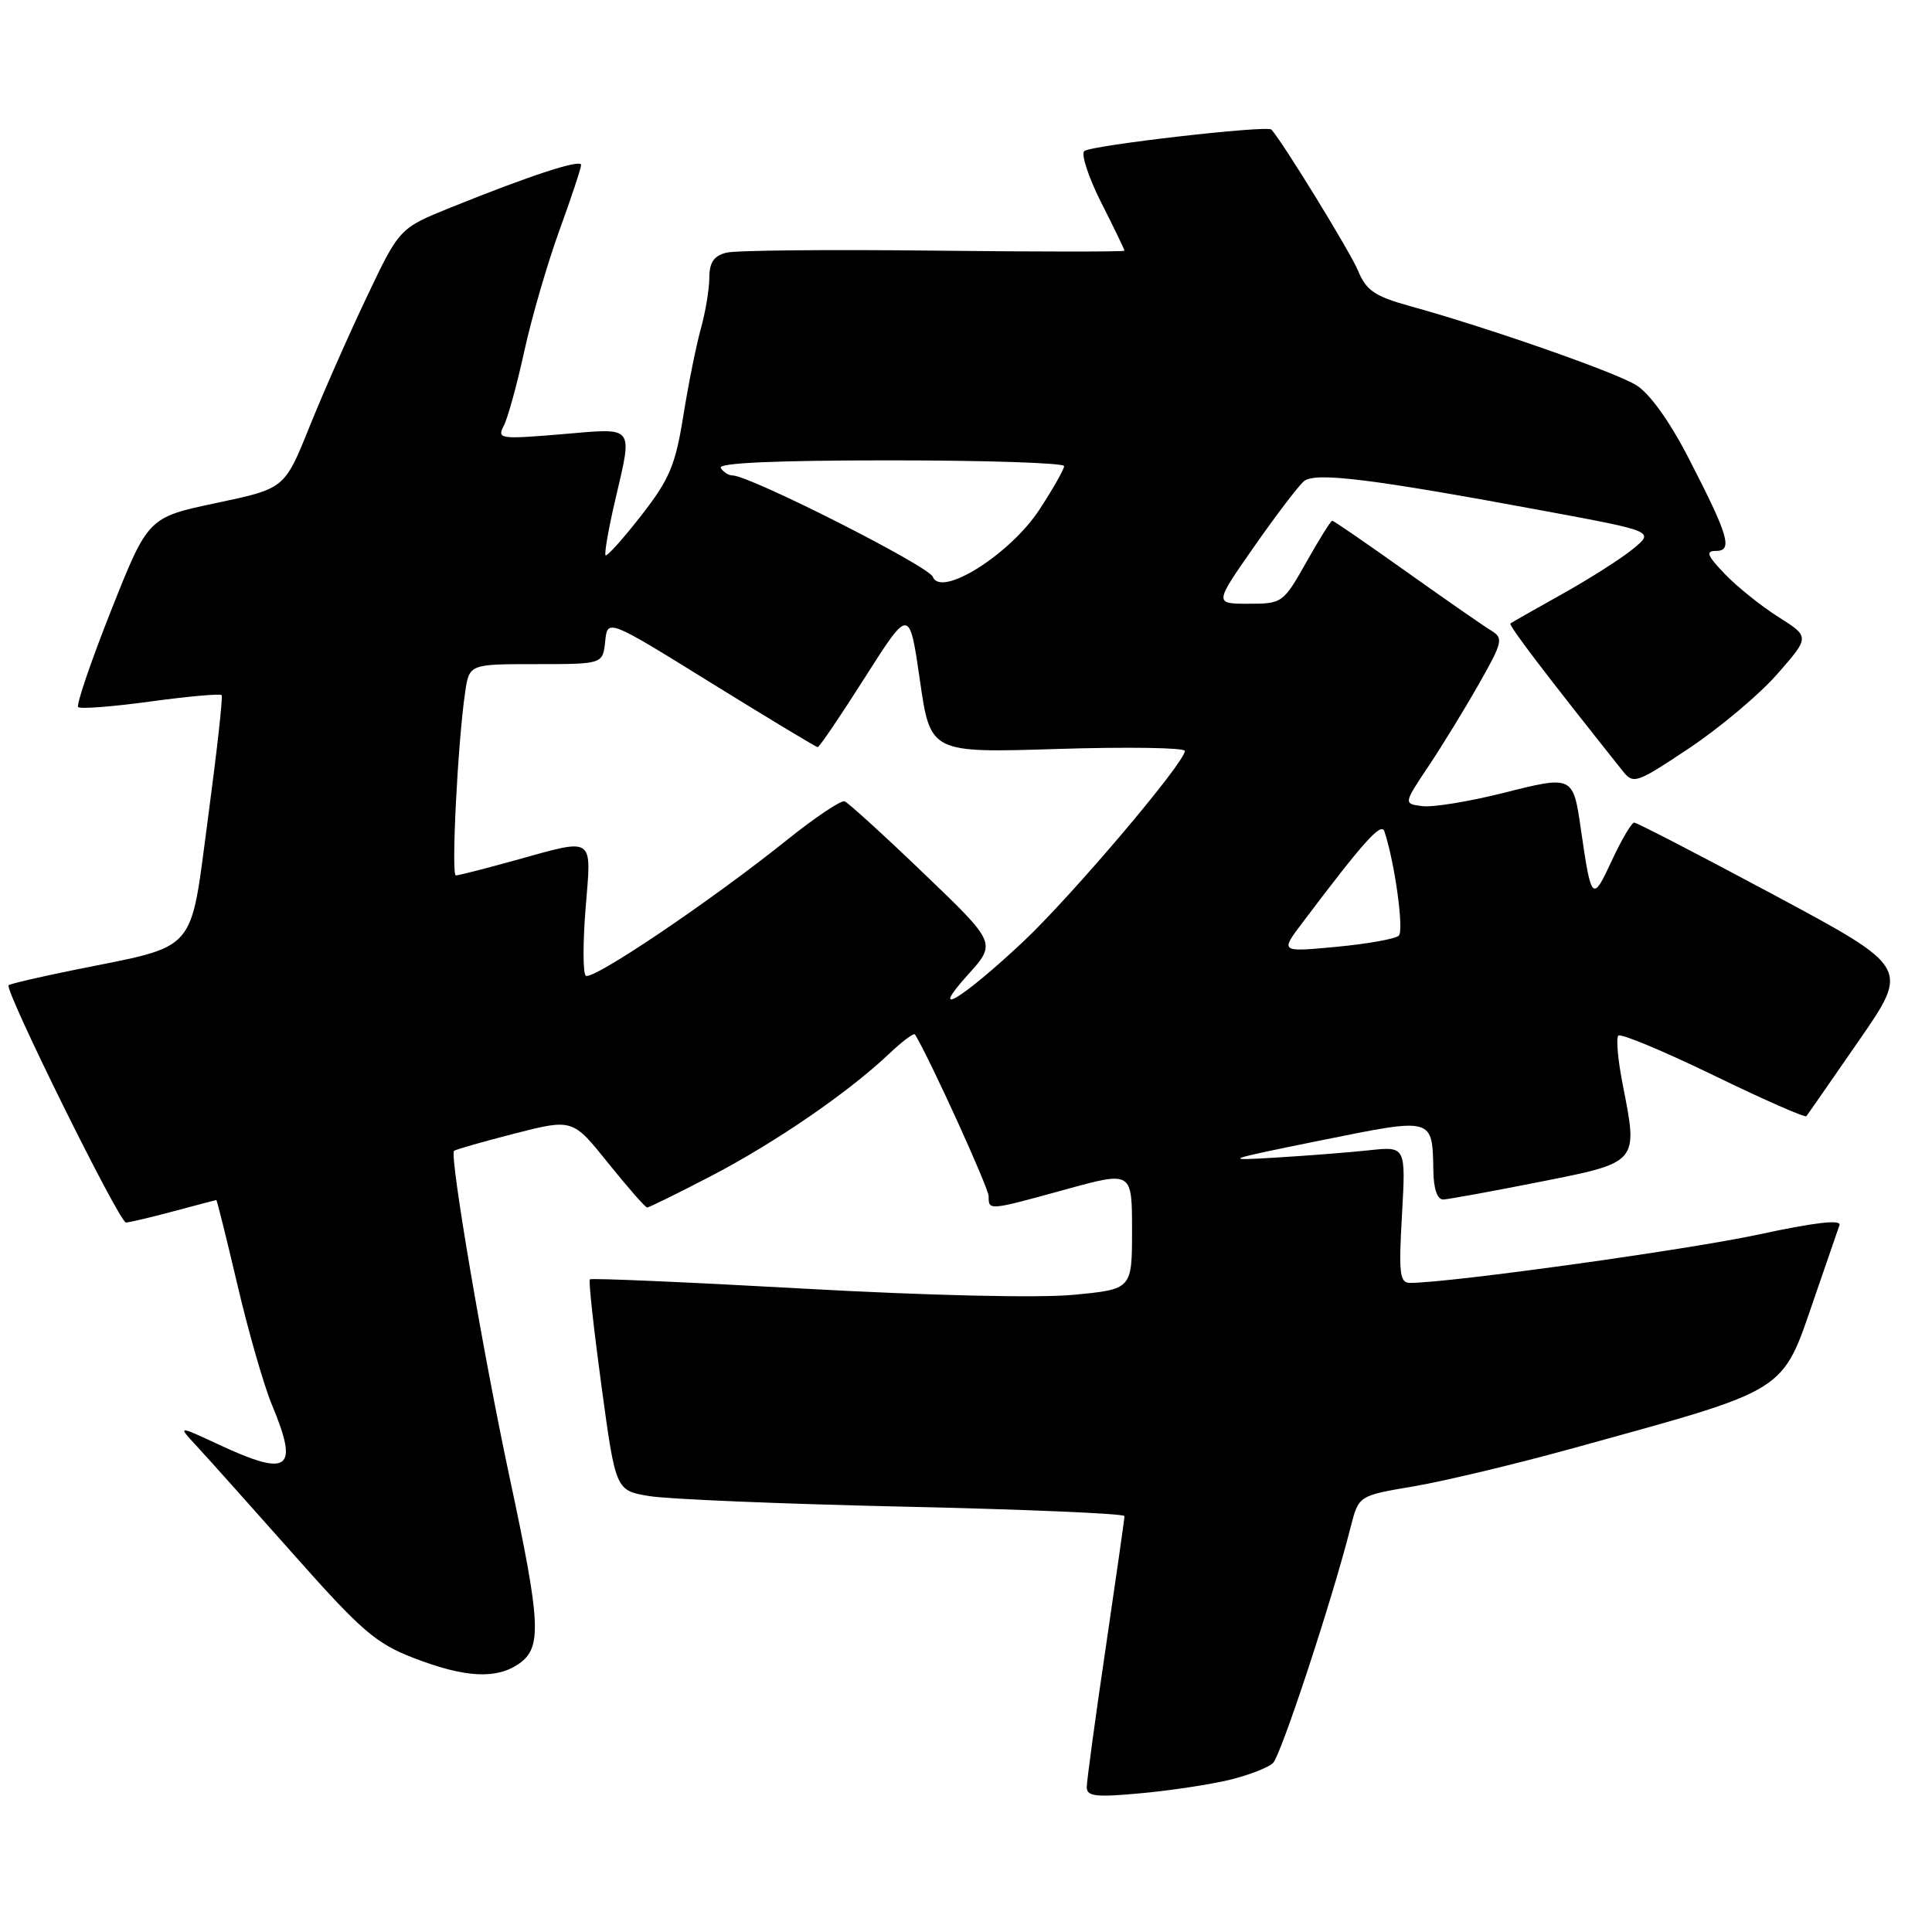 <?xml version="1.0" encoding="UTF-8" standalone="no"?>
<!DOCTYPE svg PUBLIC "-//W3C//DTD SVG 1.1//EN" "http://www.w3.org/Graphics/SVG/1.1/DTD/svg11.dtd" >
<svg xmlns="http://www.w3.org/2000/svg" xmlns:xlink="http://www.w3.org/1999/xlink" version="1.1" viewBox="0 0 256 256">
 <g >
 <path fill="currentColor"
d=" M 162.88 235.85 C 165.42 235.24 168.02 234.23 168.67 233.62 C 169.74 232.59 176.52 212.02 178.97 202.34 C 180.03 198.18 180.03 198.18 187.26 196.96 C 191.24 196.29 200.80 194.01 208.50 191.88 C 237.31 183.92 236.03 184.73 240.47 171.82 C 242.04 167.24 243.51 162.98 243.74 162.34 C 244.01 161.56 240.44 161.98 233.06 163.57 C 223.72 165.59 192.22 169.97 186.88 169.99 C 185.46 170.00 185.32 168.85 185.77 160.95 C 186.28 151.89 186.28 151.89 181.39 152.42 C 178.70 152.71 173.12 153.14 169.00 153.39 C 161.88 153.82 162.18 153.71 175.00 151.11 C 190.08 148.07 189.79 147.99 189.93 155.25 C 189.97 157.58 190.47 158.98 191.25 158.94 C 191.94 158.91 197.68 157.86 204.00 156.61 C 217.18 154.00 217.07 154.13 215.02 143.72 C 214.38 140.47 214.12 137.54 214.44 137.22 C 214.76 136.91 220.43 139.27 227.03 142.47 C 233.63 145.68 239.18 148.12 239.35 147.90 C 239.53 147.68 242.67 143.16 246.34 137.85 C 253.01 128.21 253.01 128.21 235.09 118.60 C 225.24 113.32 216.89 109.00 216.54 109.00 C 216.19 109.00 214.86 111.27 213.57 114.04 C 211.00 119.59 210.86 119.44 209.48 109.92 C 208.45 102.75 208.42 102.74 199.20 105.07 C 194.71 106.20 189.89 106.99 188.49 106.82 C 185.96 106.50 185.96 106.50 189.30 101.50 C 191.14 98.75 194.15 93.83 196.00 90.56 C 199.11 85.08 199.23 84.55 197.60 83.56 C 196.63 82.98 191.57 79.46 186.35 75.75 C 181.14 72.04 176.72 69.00 176.53 69.00 C 176.34 69.00 174.79 71.47 173.09 74.50 C 170.04 79.90 169.90 80.00 165.44 80.00 C 160.89 80.00 160.89 80.00 166.18 72.43 C 169.09 68.26 172.06 64.37 172.78 63.76 C 174.29 62.52 181.70 63.44 204.86 67.74 C 219.22 70.41 219.22 70.41 216.36 72.75 C 214.79 74.04 210.57 76.72 207.00 78.71 C 203.43 80.71 200.34 82.46 200.14 82.61 C 199.85 82.83 204.72 89.23 215.00 102.14 C 216.44 103.95 216.79 103.83 223.88 99.10 C 227.93 96.39 233.18 91.98 235.53 89.28 C 239.81 84.39 239.81 84.39 235.66 81.76 C 233.37 80.32 230.18 77.75 228.56 76.07 C 226.19 73.59 225.96 73.00 227.38 73.00 C 229.65 73.00 229.05 70.98 223.71 60.63 C 221.20 55.77 218.56 52.10 216.80 51.03 C 213.91 49.26 197.08 43.39 186.87 40.57 C 182.15 39.26 181.04 38.51 179.94 35.85 C 178.92 33.40 170.03 18.91 168.47 17.17 C 167.93 16.57 144.52 19.26 143.67 20.02 C 143.22 20.42 144.23 23.50 145.92 26.85 C 147.62 30.20 149.00 33.07 149.00 33.22 C 149.00 33.37 137.64 33.37 123.75 33.21 C 109.86 33.05 97.49 33.17 96.25 33.48 C 94.60 33.89 94.00 34.77 93.99 36.77 C 93.99 38.27 93.49 41.30 92.88 43.50 C 92.26 45.70 91.21 50.93 90.54 55.12 C 89.49 61.67 88.70 63.53 84.95 68.33 C 82.55 71.41 80.43 73.77 80.24 73.58 C 80.06 73.39 80.60 70.23 81.45 66.56 C 83.86 56.16 84.29 56.71 74.40 57.54 C 66.19 58.22 65.84 58.17 66.77 56.38 C 67.30 55.34 68.52 50.90 69.48 46.50 C 70.44 42.10 72.53 34.93 74.11 30.56 C 75.70 26.19 77.00 22.28 77.00 21.86 C 77.00 21.04 70.35 23.21 59.71 27.50 C 52.92 30.25 52.92 30.25 48.59 39.37 C 46.20 44.39 42.78 52.15 40.98 56.62 C 37.71 64.74 37.71 64.74 28.66 66.65 C 19.62 68.56 19.62 68.56 14.73 80.87 C 12.05 87.64 10.08 93.41 10.36 93.69 C 10.63 93.97 14.95 93.64 19.95 92.95 C 24.95 92.27 29.19 91.89 29.37 92.11 C 29.55 92.32 28.73 99.66 27.56 108.41 C 25.12 126.63 26.42 125.16 9.84 128.52 C 5.26 129.45 1.34 130.36 1.14 130.55 C 0.54 131.11 15.81 162.00 16.69 161.99 C 17.13 161.98 19.98 161.31 23.00 160.50 C 26.02 159.69 28.57 159.02 28.66 159.01 C 28.75 159.01 30.01 164.06 31.46 170.25 C 32.91 176.44 34.97 183.61 36.05 186.19 C 39.63 194.78 38.32 195.76 29.00 191.42 C 23.50 188.86 23.50 188.86 26.12 191.68 C 27.56 193.23 33.32 199.68 38.93 206.00 C 47.86 216.08 49.82 217.77 54.81 219.69 C 61.63 222.32 65.78 222.54 68.78 220.44 C 71.83 218.30 71.67 215.11 67.52 195.74 C 64.01 179.32 59.55 153.12 60.16 152.50 C 60.35 152.32 63.96 151.29 68.19 150.20 C 75.88 148.24 75.88 148.24 80.59 154.12 C 83.19 157.35 85.51 160.00 85.75 160.00 C 86.00 160.00 89.81 158.12 94.24 155.82 C 102.72 151.40 112.33 144.81 117.74 139.70 C 119.51 138.01 121.09 136.83 121.24 137.07 C 123.14 140.14 131.00 157.40 131.00 158.51 C 131.00 160.43 130.95 160.43 141.26 157.59 C 150.00 155.19 150.00 155.19 150.00 163.01 C 150.00 170.83 150.00 170.83 142.25 171.57 C 137.67 172.01 123.04 171.67 106.50 170.75 C 91.10 169.89 78.35 169.34 78.16 169.52 C 77.97 169.70 78.67 176.07 79.70 183.67 C 81.58 197.50 81.58 197.50 86.04 198.24 C 88.49 198.65 103.66 199.28 119.75 199.64 C 135.84 200.00 149.00 200.56 149.00 200.89 C 149.00 201.23 147.87 209.12 146.50 218.43 C 145.12 227.74 144.00 236.02 144.00 236.82 C 144.00 238.03 145.23 238.17 151.13 237.62 C 155.06 237.26 160.35 236.46 162.88 235.85 Z  M 128.27 129.14 C 132.03 124.96 132.03 124.96 122.40 115.73 C 117.11 110.65 112.39 106.36 111.92 106.18 C 111.45 106.00 108.02 108.30 104.29 111.29 C 94.13 119.44 78.38 130.05 77.61 129.28 C 77.23 128.90 77.23 124.86 77.60 120.30 C 78.38 110.69 78.91 111.04 68.24 114.00 C 64.27 115.10 60.75 116.00 60.40 116.00 C 59.77 116.00 60.65 98.44 61.63 91.75 C 62.18 88.00 62.18 88.00 71.02 88.00 C 79.87 88.00 79.87 88.00 80.19 84.99 C 80.50 81.98 80.50 81.98 94.23 90.49 C 101.79 95.17 108.14 99.00 108.35 99.00 C 108.57 99.00 111.39 94.84 114.62 89.75 C 120.50 80.50 120.50 80.50 121.89 90.13 C 123.28 99.77 123.28 99.77 140.14 99.24 C 149.41 98.95 157.00 99.07 157.00 99.50 C 157.00 101.06 141.87 118.89 135.49 124.86 C 127.34 132.49 122.87 135.13 128.27 129.14 Z  M 172.53 122.33 C 180.71 111.48 183.02 108.90 183.44 110.16 C 184.83 114.35 186.06 123.33 185.34 123.99 C 184.88 124.41 181.16 125.08 177.07 125.46 C 169.64 126.16 169.64 126.16 172.53 122.33 Z  M 123.61 76.44 C 123.07 75.01 99.34 63.00 97.07 63.00 C 96.55 63.00 95.84 62.55 95.50 62.00 C 95.09 61.34 102.82 61.00 117.94 61.00 C 130.62 61.00 141.00 61.34 141.00 61.76 C 141.00 62.18 139.53 64.77 137.74 67.51 C 133.88 73.43 124.69 79.23 123.61 76.44 Z "/>
</g>
</svg>